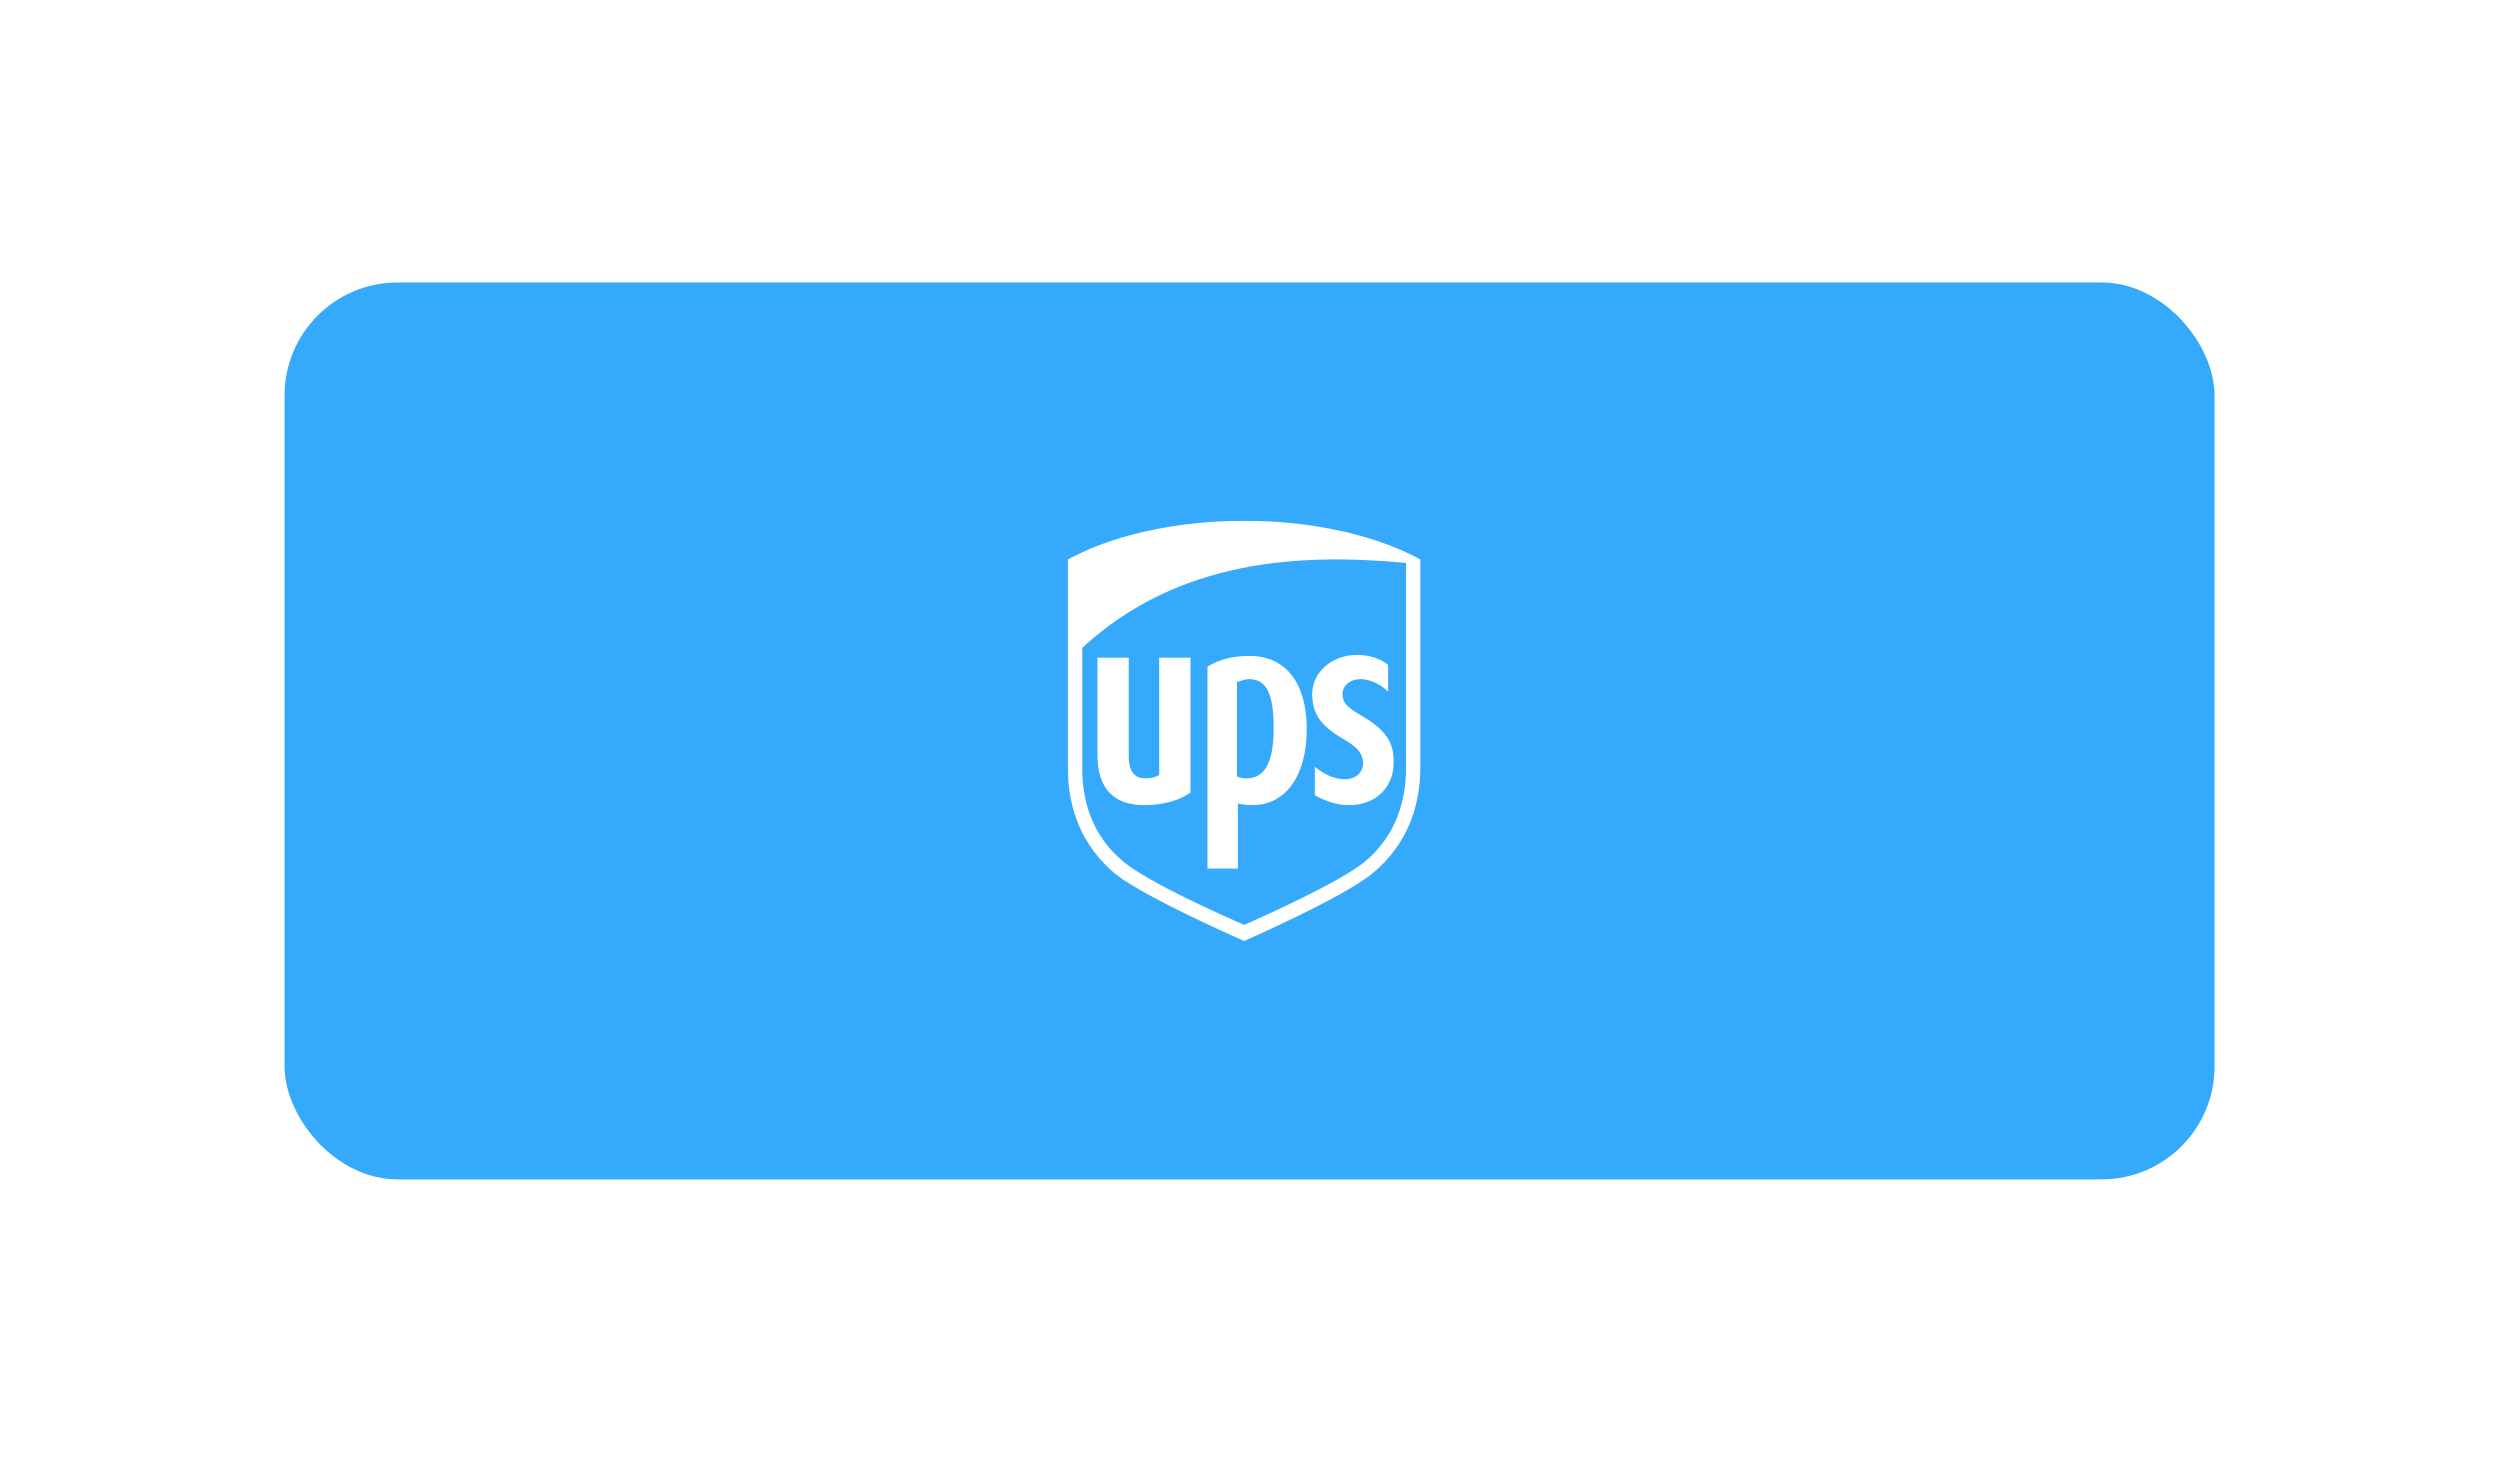 <svg width="354" height="207" viewBox="0 0 354 207" fill="none" xmlns="http://www.w3.org/2000/svg">
<g filter="url(#filter0_d_497_4387)">
<rect x="40.293" y="40" width="273.291" height="127" rx="16" fill="#35A9FC"/>
</g>
<path d="M176.168 133.241C176.168 133.241 162.237 127.167 157.931 123.751C153.372 119.955 151.219 114.767 151.219 108.82V79.211C162.237 73.264 176.168 73.77 176.168 73.77C176.168 73.77 190.099 73.264 201.117 79.211V108.693C201.117 114.64 198.964 119.828 194.405 123.624C190.099 127.167 176.168 133.241 176.168 133.241ZM153.245 108.82C153.245 114.387 155.271 118.943 159.197 122.106C162.743 125.016 173.255 129.698 176.168 130.963C179.081 129.698 189.719 124.89 193.138 122.106C197.064 118.943 199.091 114.261 199.091 108.82V79.718C184.4 78.326 166.923 79.085 153.245 91.738V108.82Z" fill="white"/>
<path d="M190.23 104.645C192.129 105.783 192.889 106.543 193.016 107.934C193.016 109.453 192.003 110.339 190.356 110.339C188.963 110.339 187.317 109.579 186.177 108.567V112.616C187.57 113.375 189.217 114.008 190.99 114.008C195.296 114.008 197.322 110.971 197.322 108.187C197.449 105.657 196.689 103.632 193.016 101.481C191.37 100.469 190.103 99.836 190.103 98.318C190.103 96.799 191.496 96.167 192.636 96.167C194.156 96.167 195.676 97.053 196.562 97.938V94.142C195.802 93.51 194.156 92.624 191.75 92.751C188.837 92.877 185.797 94.901 185.797 98.444C185.924 100.849 186.684 102.62 190.23 104.645ZM175.286 113.755C175.666 113.881 176.299 114.008 177.312 114.008C182.251 114.008 185.037 109.579 185.037 103.253C185.037 96.799 182.125 92.877 176.932 92.877C174.526 92.877 172.626 93.383 170.98 94.395V122.992H175.286V113.755ZM175.286 96.546C175.666 96.42 176.299 96.167 176.805 96.167C179.338 96.167 180.351 98.191 180.351 103.126C180.351 107.934 179.085 110.212 176.552 110.212C175.919 110.212 175.412 110.085 175.159 109.959V96.546H175.286ZM161.988 114.008C164.647 114.008 166.927 113.375 168.573 112.236V93.13H164.141V109.706C163.634 110.085 163.001 110.212 162.115 110.212C160.088 110.212 159.835 108.314 159.835 107.175V93.13H155.402V106.922C155.402 111.604 157.682 114.008 161.988 114.008Z" fill="white"/>
<defs>
<filter id="filter0_d_497_4387" x="0.293" y="0" width="353.291" height="207" filterUnits="userSpaceOnUse" color-interpolation-filters="sRGB">
<feFlood flood-opacity="0" result="BackgroundImageFix"/>
<feColorMatrix in="SourceAlpha" type="matrix" values="0 0 0 0 0 0 0 0 0 0 0 0 0 0 0 0 0 0 127 0" result="hardAlpha"/>
<feOffset/>
<feGaussianBlur stdDeviation="20"/>
<feColorMatrix type="matrix" values="0 0 0 0 0.831 0 0 0 0 0.851 0 0 0 0 0.91 0 0 0 0.2 0"/>
<feBlend mode="normal" in2="BackgroundImageFix" result="effect1_dropShadow_497_4387"/>
<feBlend mode="normal" in="SourceGraphic" in2="effect1_dropShadow_497_4387" result="shape"/>
</filter>
</defs>
</svg>
